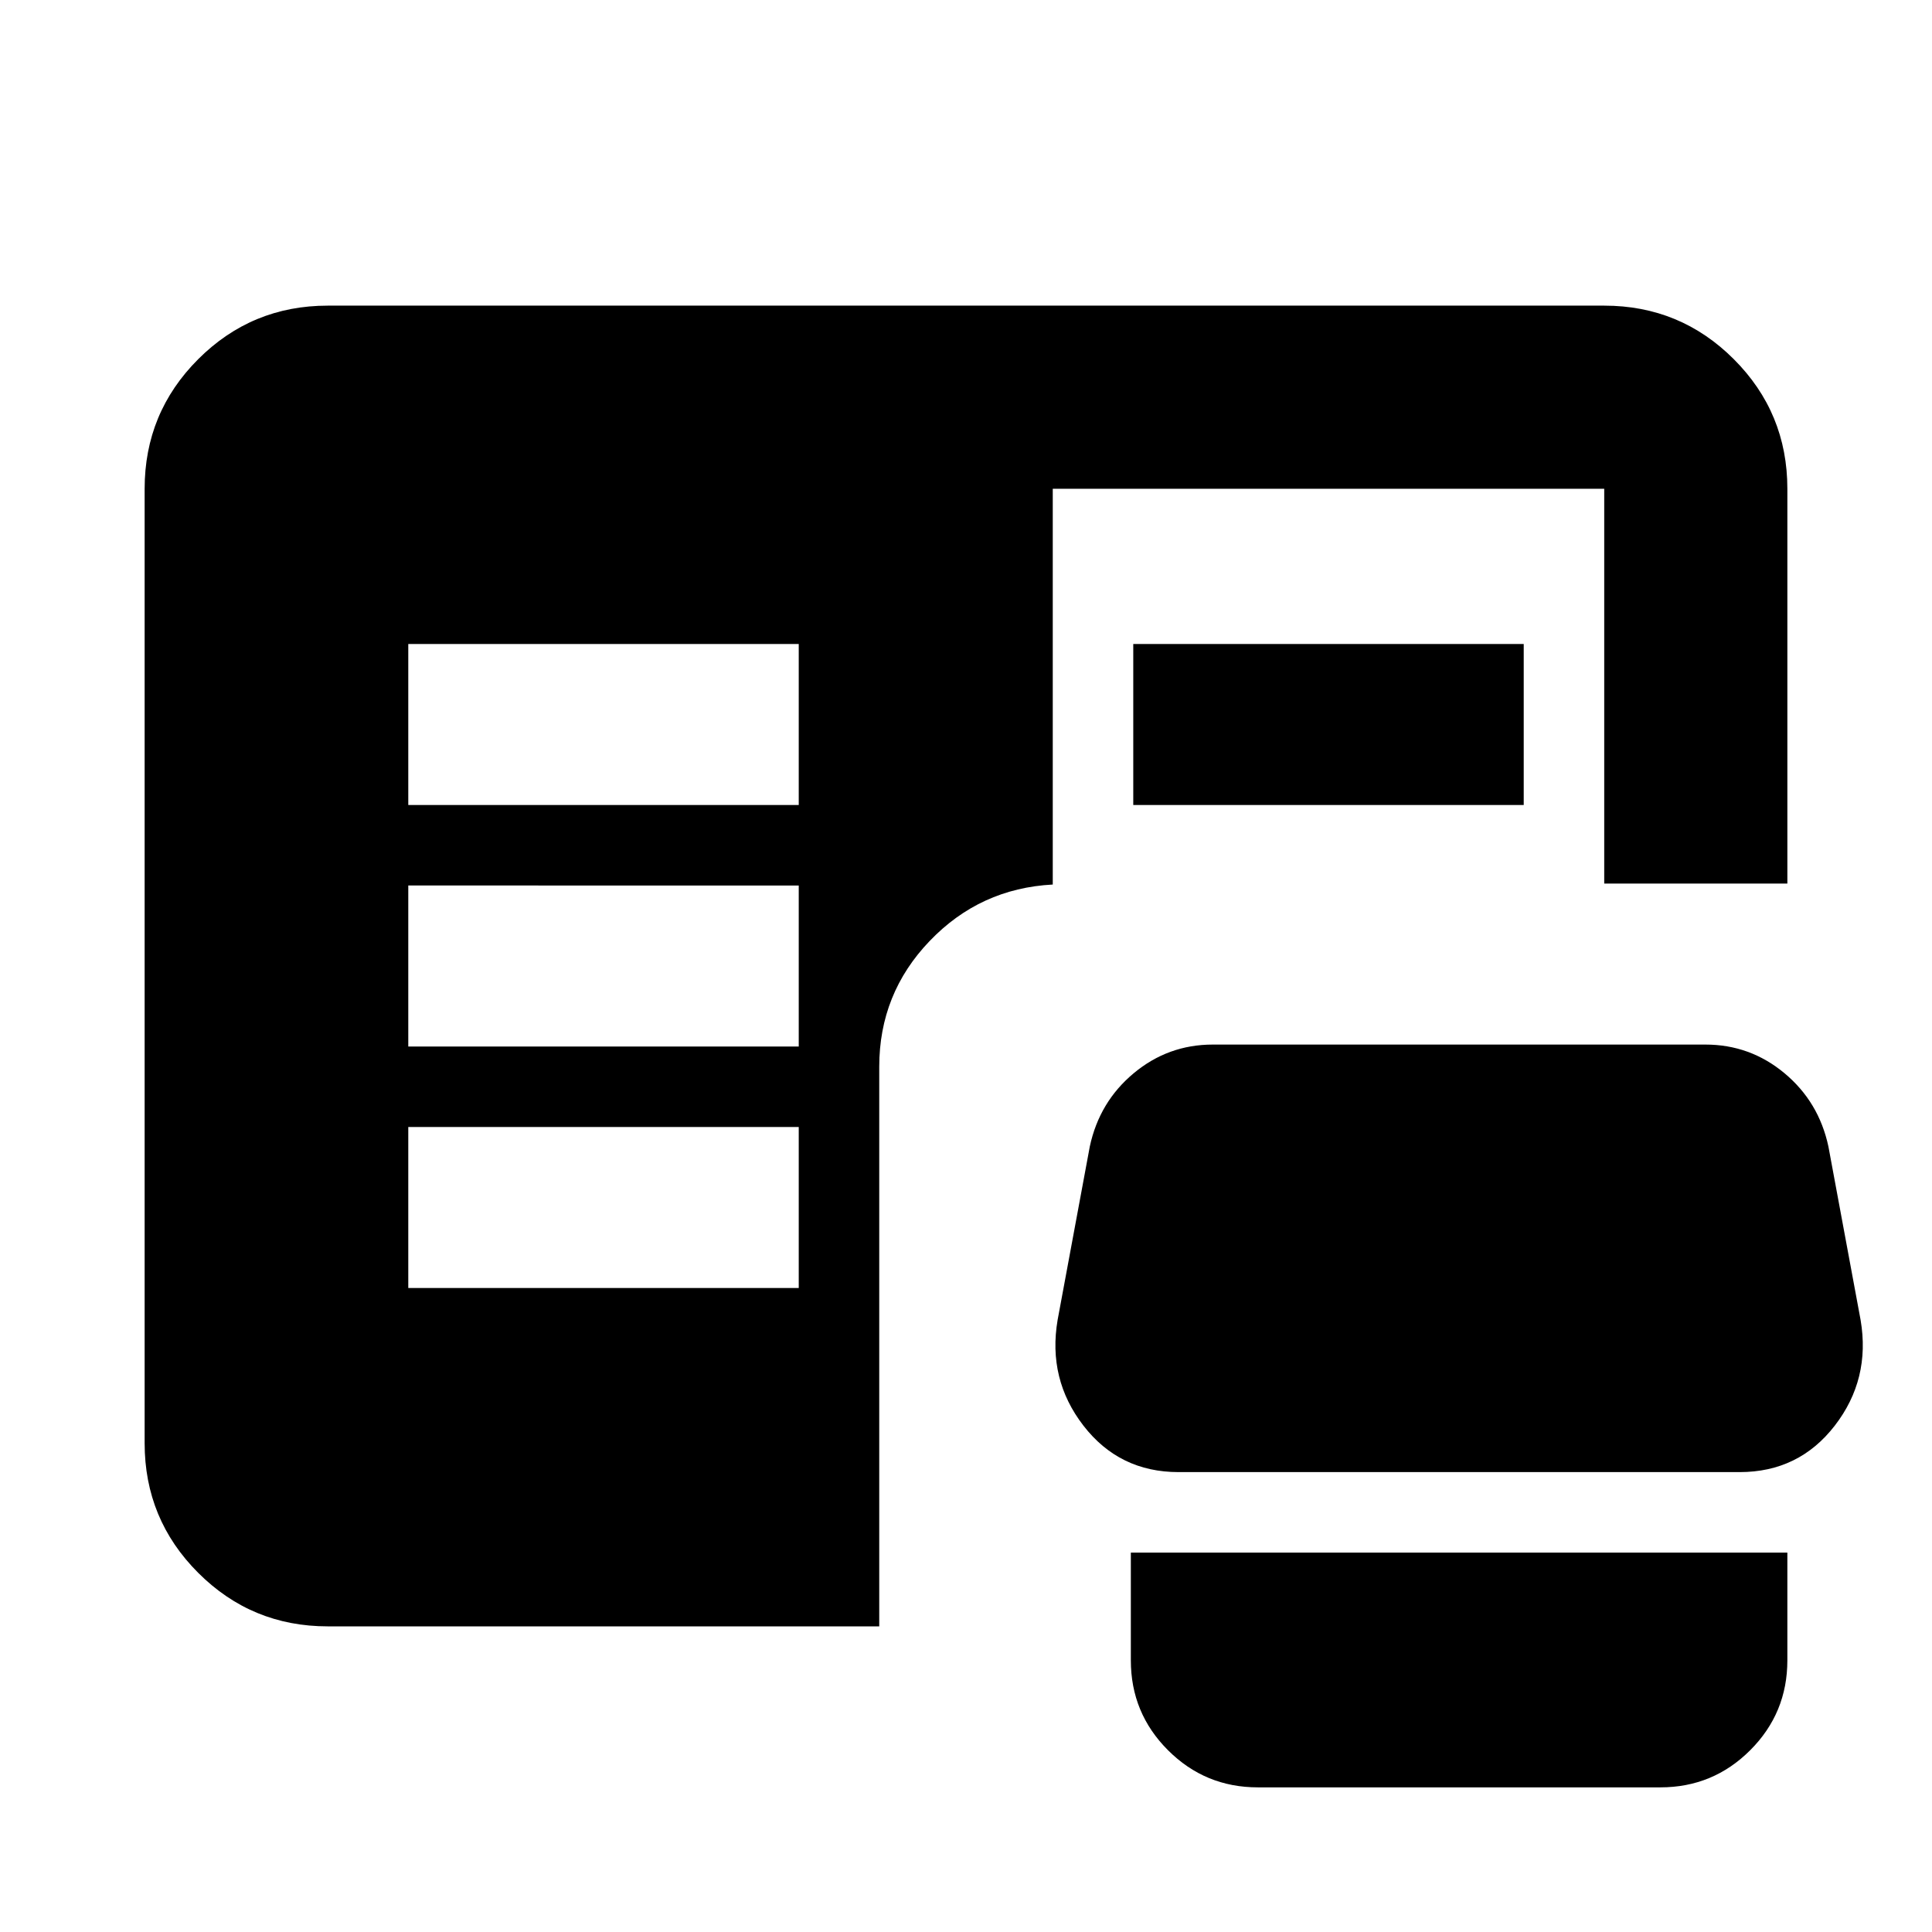<svg xmlns="http://www.w3.org/2000/svg" height="24" viewBox="0 -960 960 960" width="24"><path d="M625.02-71.87q-26.19 0-44.65-18.46-18.46-18.45-18.46-44.65v-53.54h326.22v53.54q0 26.2-18.46 44.65-18.45 18.46-44.65 18.46h-200Zm-462.15-80q-37.78 0-64.39-26.61t-26.61-64.39v-474.26q0-37.78 26.61-64.39t64.39-26.61h634.26q37.78 0 64.39 26.61t26.61 64.39v196.17h-91v-196.17H523.11v196.65q-36.11 1.91-61.16 28.05-25.06 26.13-25.06 62.47v278.09H162.87Zm422.76-76.65q-29.43 0-47.27-23.08-17.84-23.07-12.84-52.51l16-86.22q4.76-22.19 21.84-36.41 17.07-14.22 39.27-14.22h244.78q22.2 0 39.27 14.22 17.08 14.22 21.84 36.41l16 86.22q5 29.44-12.84 52.51-17.83 23.08-47.27 23.08H585.63ZM202.87-320h194.02v-80H202.87v80Zm0-120h194.02v-80H202.87v80Zm0-120h194.02v-80H202.87v80Zm360.24 0v-80h194.02v80H563.11Z"/></svg>